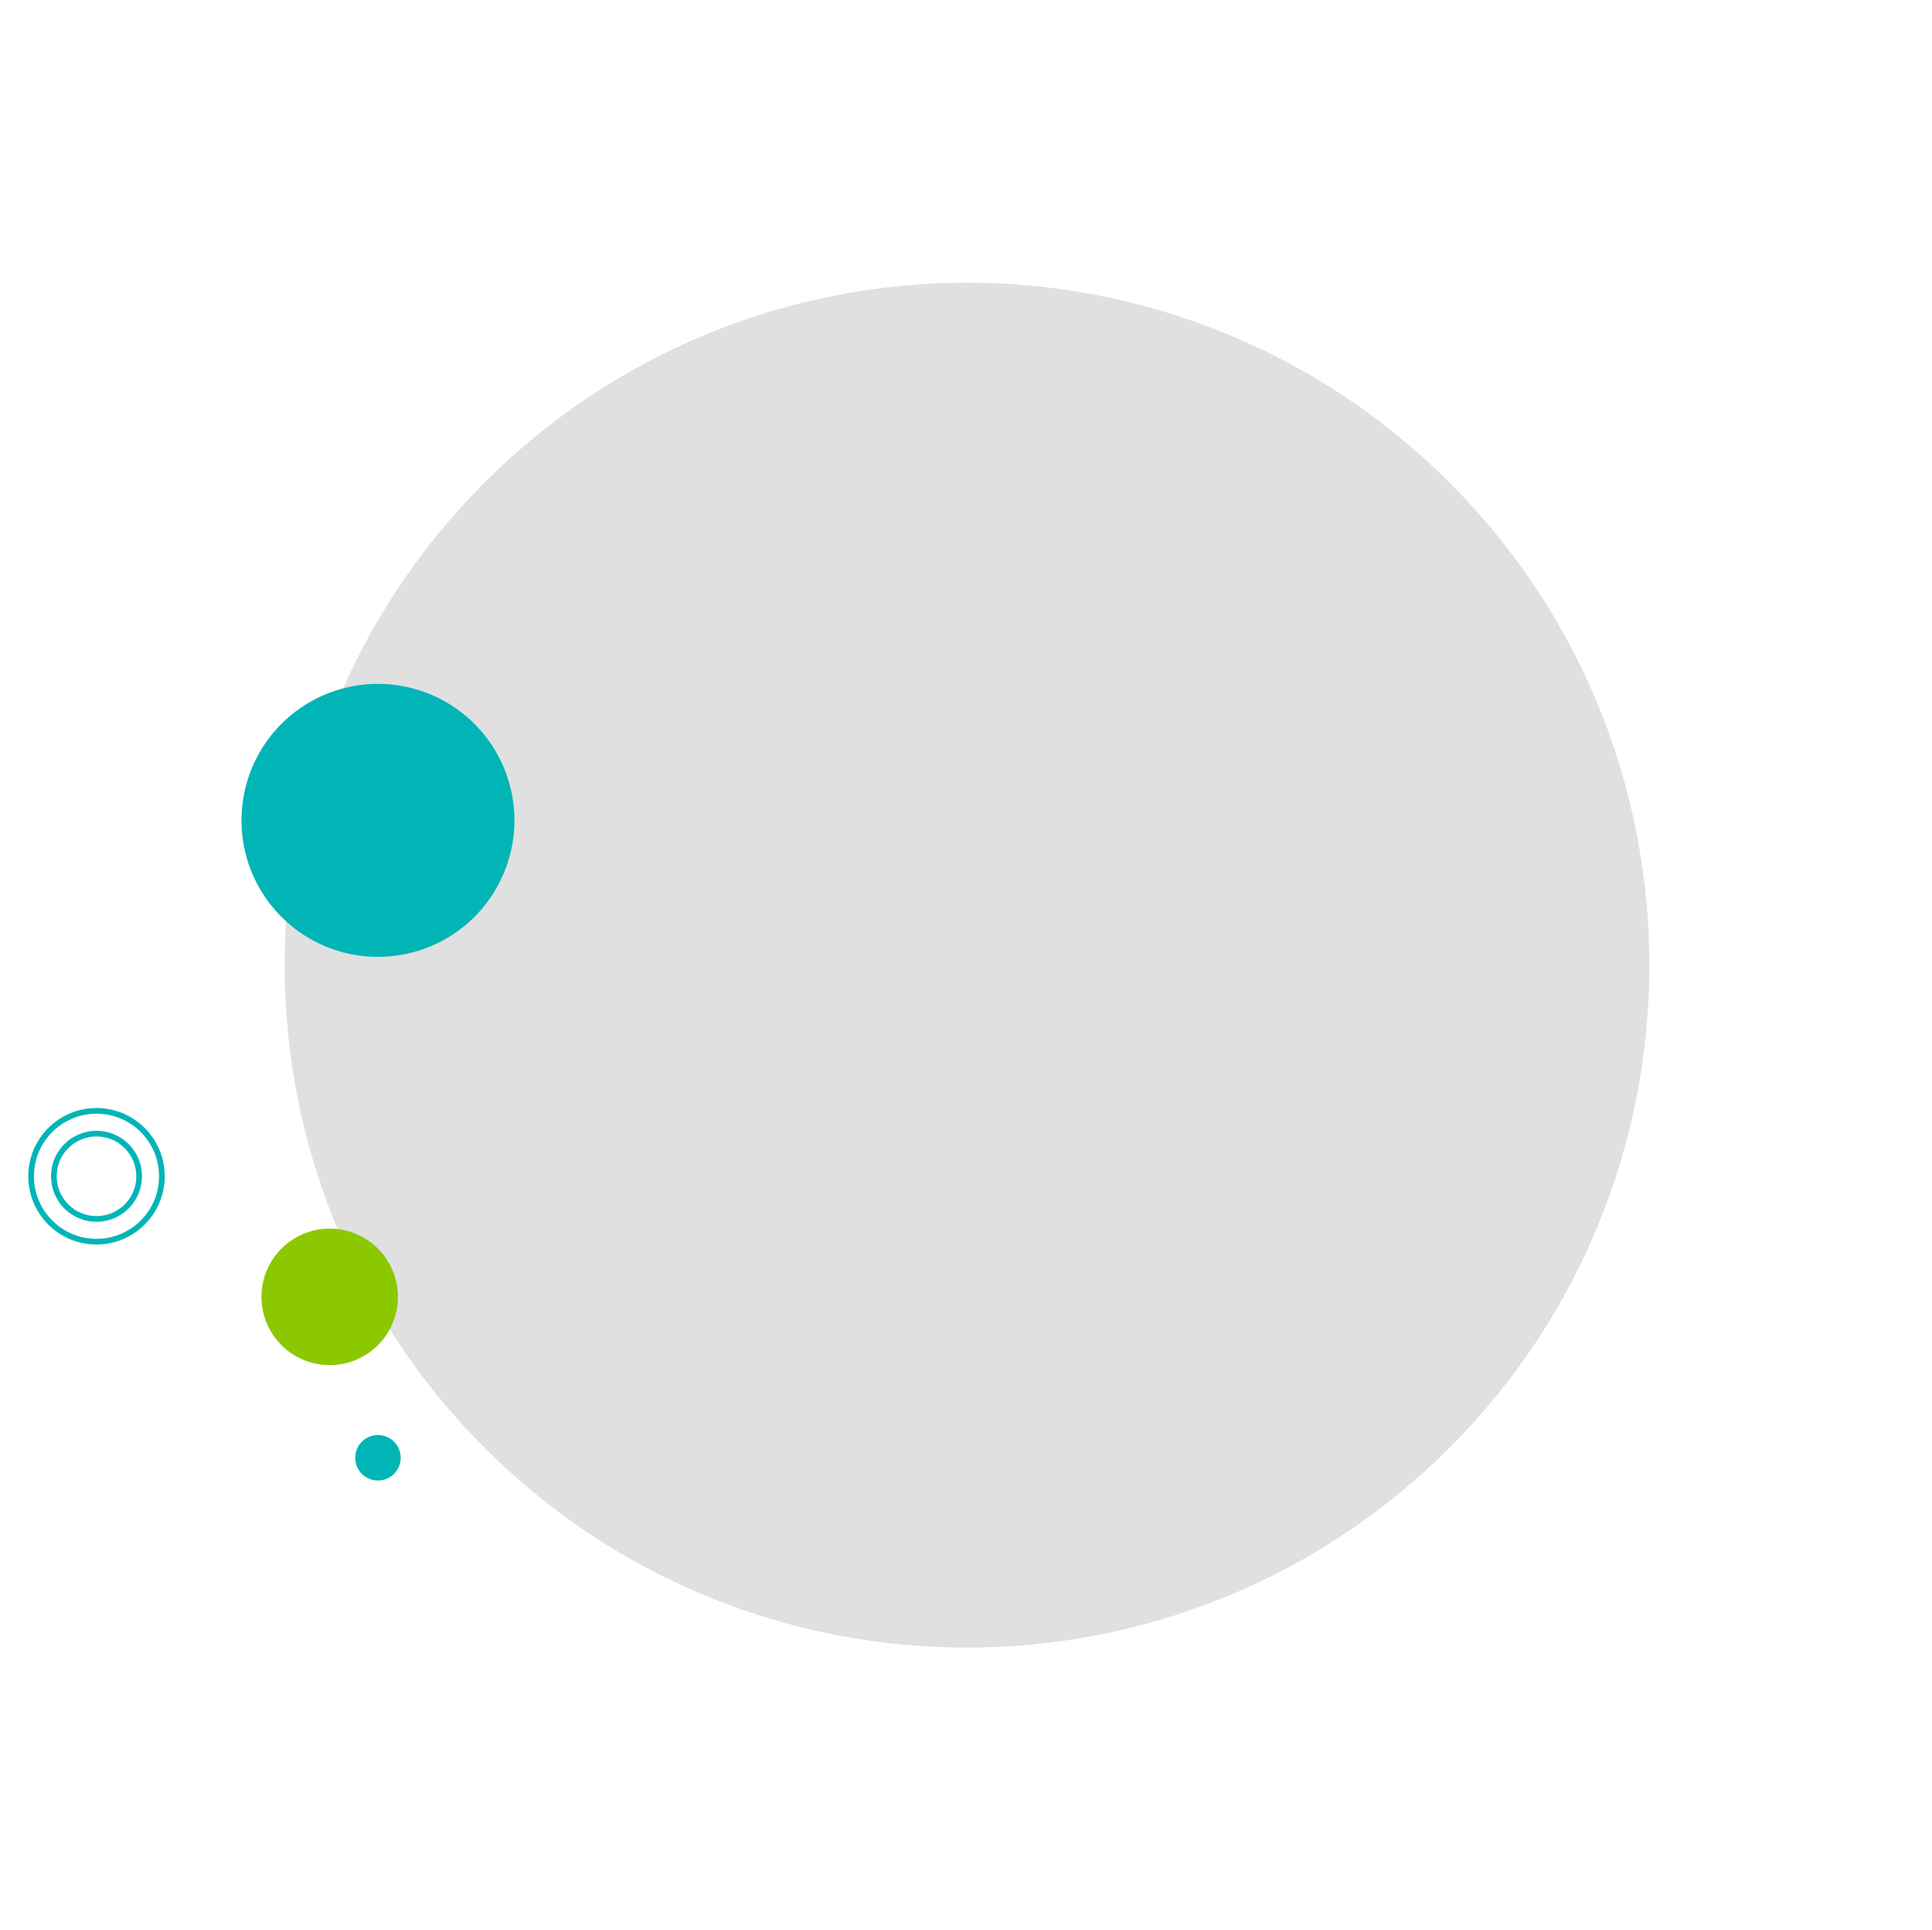 <svg xmlns="http://www.w3.org/2000/svg" width="679.53" height="678.823" viewBox="0 0 679.53 678.823">
  <path id="Path_540" data-name="Path 540" d="M240,0C372.548,0,480,107.452,480,240S372.548,480,240,480,0,372.548,0,240,107.452,0,240,0Z" transform="translate(340.118) rotate(45)" fill="#e0e0e0"/>
  <path id="Path_541" data-name="Path 541" d="M24,0A24,24,0,1,1,0,24,24,24,0,0,1,24,0Z" transform="translate(115.966 422.122) rotate(45)" fill="#8cc800"/>
  <path id="Path_542" data-name="Path 542" d="M48,0A48,48,0,1,1,0,48,48,48,0,0,1,48,0Z" transform="translate(132.936 220.617) rotate(45)" fill="#01b5b7"/>
  <path id="Path_543" data-name="Path 543" d="M8,0A8,8,0,1,1,0,8,8,8,0,0,1,8,0Z" transform="translate(132.936 501.339) rotate(45)" fill="#01b5b7"/>
  <path id="Path_544" data-name="Path 544" d="M12,0A12,12,0,1,1,0,12,12,12,0,0,1,12,0Z" transform="translate(132.936 271.529) rotate(45)" fill="#01b5b7"/>
  <g id="Path_545" data-name="Path 545" transform="translate(33.941 391.03) rotate(45)" fill="none">
    <path d="M16,0A16,16,0,1,1,0,16,16,16,0,0,1,16,0Z" stroke="none"/>
    <path d="M 16 2 C 12.26 2 8.745 3.456 6.101 6.101 C 3.456 8.745 2 12.26 2 16 C 2 19.74 3.456 23.255 6.101 25.899 C 8.745 28.544 12.26 30 16 30 C 19.74 30 23.255 28.544 25.899 25.899 C 28.544 23.255 30 19.74 30 16 C 30 12.26 28.544 8.745 25.899 6.101 C 23.255 3.456 19.74 2 16 2 M 16 0 C 24.837 0 32 7.163 32 16 C 32 24.837 24.837 32 16 32 C 7.163 32 0 24.837 0 16 C 0 7.163 7.163 0 16 0 Z" stroke="none" fill="#01b5b7"/>
  </g>
  <g id="Path_546" data-name="Path 546" transform="translate(33.941 379.716) rotate(45)" fill="none">
    <path d="M24,0A24,24,0,1,1,0,24,24,24,0,0,1,24,0Z" stroke="none"/>
    <path d="M 24 2 C 21.029 2 18.148 2.581 15.437 3.728 C 12.818 4.836 10.465 6.423 8.444 8.444 C 6.423 10.465 4.836 12.818 3.728 15.437 C 2.581 18.148 2 21.029 2 24 C 2 26.971 2.581 29.852 3.728 32.563 C 4.836 35.182 6.423 37.535 8.444 39.556 C 10.465 41.577 12.818 43.164 15.437 44.272 C 18.148 45.419 21.029 46 24 46 C 26.971 46 29.852 45.419 32.563 44.272 C 35.182 43.164 37.535 41.577 39.556 39.556 C 41.577 37.535 43.164 35.182 44.272 32.563 C 45.419 29.852 46 26.971 46 24 C 46 21.029 45.419 18.148 44.272 15.437 C 43.164 12.818 41.577 10.465 39.556 8.444 C 37.535 6.423 35.182 4.836 32.563 3.728 C 29.852 2.581 26.971 2 24 2 M 24 0 C 37.255 0 48 10.745 48 24 C 48 37.255 37.255 48 24 48 C 10.745 48 0 37.255 0 24 C 0 10.745 10.745 0 24 0 Z" stroke="none" fill="#01b5b7"/>
  </g>
</svg>
